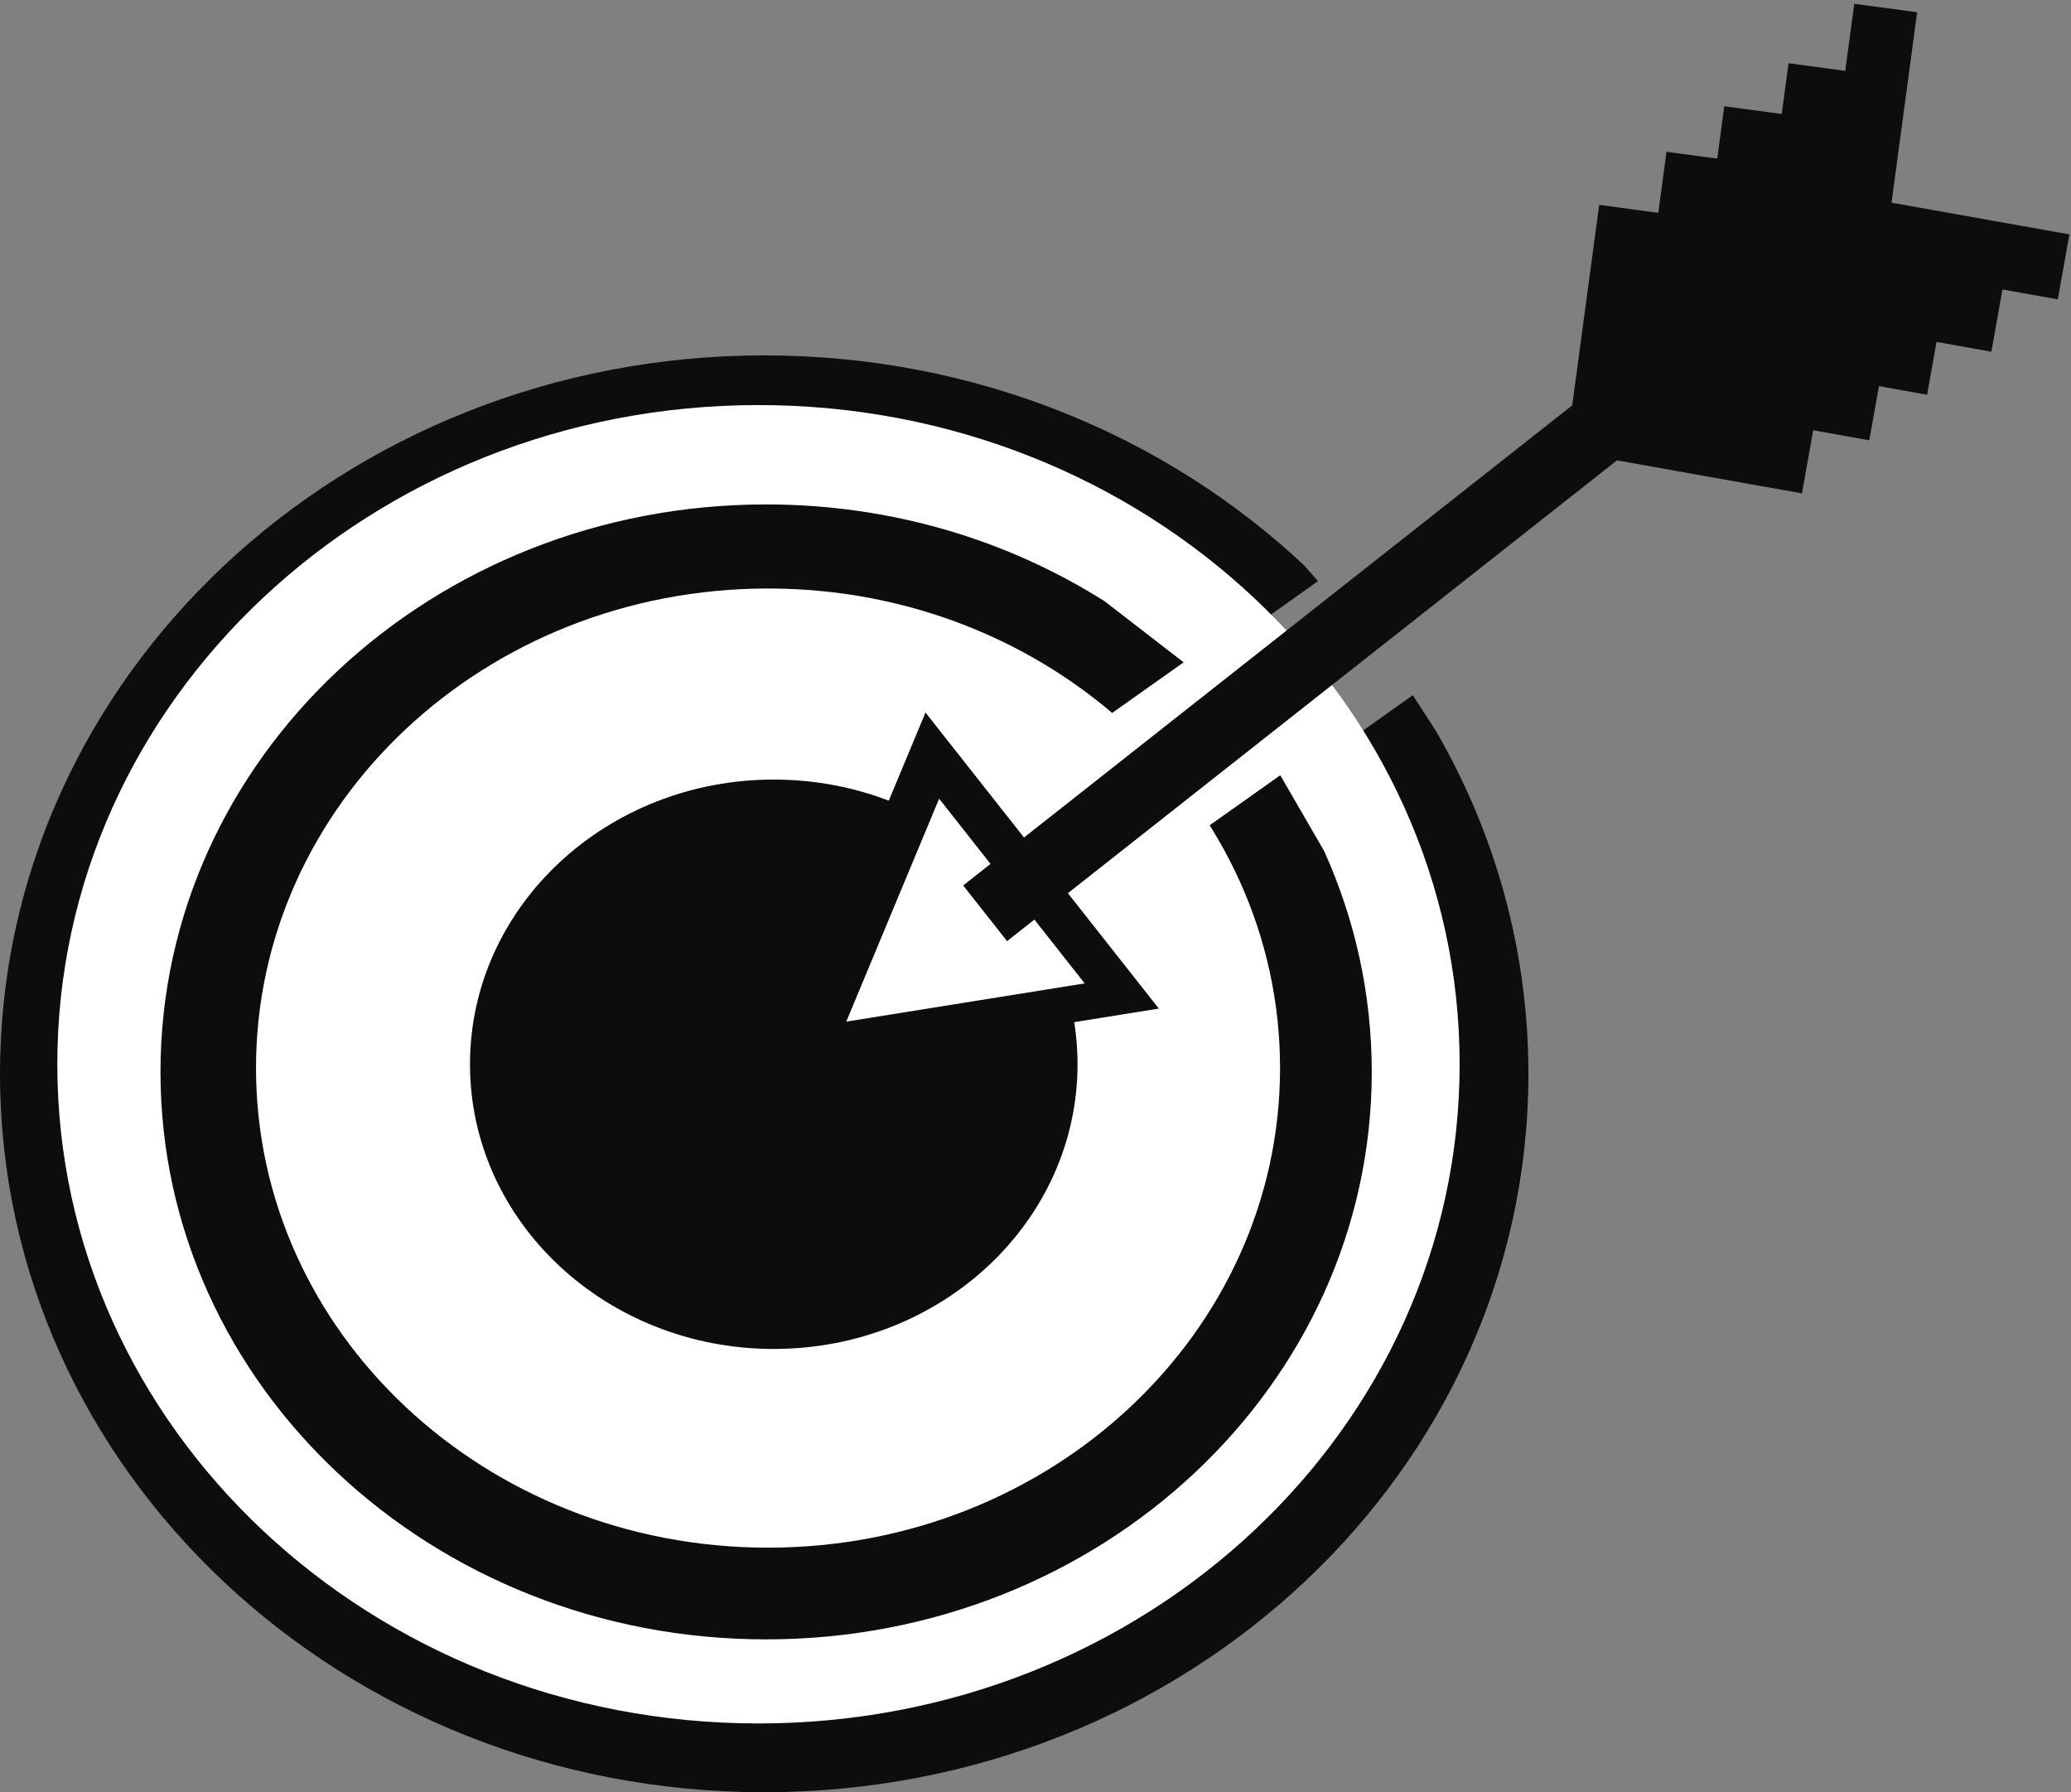 <svg width="542" height="469" xmlns="http://www.w3.org/2000/svg" xmlns:xlink="http://www.w3.org/1999/xlink" overflow="hidden"><rect width="100%" height="100%" fill="#808080" stroke="none"/><defs><clipPath id="clip0"><rect x="1852" y="780" width="542" height="469"/></clipPath></defs><g clip-path="url(#clip0)" transform="translate(-1852 -780)"><path d="M2052 873C2107.23 873 2157.23 894.043 2193.42 928.064L2196.94 932.069 2143.86 969.783C2134.98 976.089 2133.22 987.965 2139.93 996.308 2146.64 1004.65 2159.27 1006.3 2168.15 999.997L2221.74 961.92 2227.86 971.388C2243.26 998.026 2252 1028.55 2252 1061 2252 1164.83 2162.46 1249 2052 1249 1941.54 1249 1852 1164.83 1852 1061 1852 957.17 1941.54 873 2052 873Z" fill="#0D0D0D" fill-rule="evenodd"/><path d="M1867 1058.5C1867 963.231 1949.16 886 2050.5 886 2151.84 886 2234 963.231 2234 1058.5 2234 1153.77 2151.84 1231 2050.5 1231 1949.16 1231 1867 1153.77 1867 1058.5Z" fill="#FFFFFF" fill-rule="evenodd"/><path d="M2052.5 912C2085.33 912 2115.82 921.35 2141.12 937.362L2161.77 953.323 2131.08 975.053C2122.18 981.357 2120.42 993.229 2127.15 1001.57L2127.15 1001.57C2133.87 1009.91 2146.55 1011.56 2155.45 1005.26L2187.06 982.871 2198.54 1002.7C2206.56 1020.46 2211 1040 2211 1060.5 2211 1142.51 2140.04 1209 2052.5 1209 1964.96 1209 1894 1142.51 1894 1060.5 1894 978.486 1964.96 912 2052.5 912Z" fill="#0D0D0D" fill-rule="evenodd"/><path d="M1919 1059.5C1919 990.188 1978.99 934 2053 934 2127.01 934 2187 990.188 2187 1059.5 2187 1128.81 2127.01 1185 2053 1185 1978.99 1185 1919 1128.81 1919 1059.5Z" fill="#FFFFFF" fill-rule="evenodd"/><path d="M1975 1058.5C1975 1017.35 2010.59 984 2054.5 984 2098.41 984 2134 1017.35 2134 1058.5 2134 1099.65 2098.41 1133 2054.5 1133 2010.59 1133 1975 1099.65 1975 1058.5Z" fill="#0D0D0D" fill-rule="evenodd"/><path d="M2155.28 1043.93 2055.27 1059.96 2094.21 966.455Z" fill="#0D0D0D" fill-rule="evenodd"/><path d="M2135.87 1037.34 2073.48 1047.34 2097.78 989.009Z" fill="#FFFFFF" fill-rule="evenodd"/><path d="M2333.05 831.23 2344.53 845.802 2115.56 1026.28 2104.07 1011.71Z" fill="#0D0D0D" fill-rule="evenodd"/><path d="M2359.37 866.298 2356.34 883.296 2301.18 873.46 2304.21 856.461Z" fill="#0D0D0D" fill-rule="evenodd"/><path d="M2303.26 807.804 2319.72 810.013 2311.96 867.775 2295.51 865.565Z" fill="#0D0D0D" fill-rule="evenodd"/><path d="M2326.62 892.107 2323.59 909.105 2268.43 899.269 2271.47 882.271Z" fill="#0D0D0D" fill-rule="evenodd"/><path d="M2270.52 833.613 2286.97 835.823 2279.21 893.585 2262.76 891.375Z" fill="#0D0D0D" fill-rule="evenodd"/><path d="M2393.58 841.336 2390.55 858.334 2335.39 848.498 2338.42 831.5Z" fill="#0D0D0D" fill-rule="evenodd"/><path d="M2337.28 780.995 2353.73 783.205 2345.97 840.966 2329.52 838.757Z" fill="#0D0D0D" fill-rule="evenodd"/><path d="M2344.24 878.217 2341.21 895.215 2286.06 885.379 2289.09 868.381Z" fill="#0D0D0D" fill-rule="evenodd"/><path d="M2288.14 819.723 2304.59 821.932 2296.83 879.694 2280.38 877.485Z" fill="#0D0D0D" fill-rule="evenodd"/><path d="M2376.19 855.042 2373.16 872.04 2318 862.204 2321.03 845.206Z" fill="#0D0D0D" fill-rule="evenodd"/><path d="M2320.08 796.548 2336.53 798.758 2328.78 856.52 2312.33 854.31Z" fill="#0D0D0D" fill-rule="evenodd"/></g></svg>